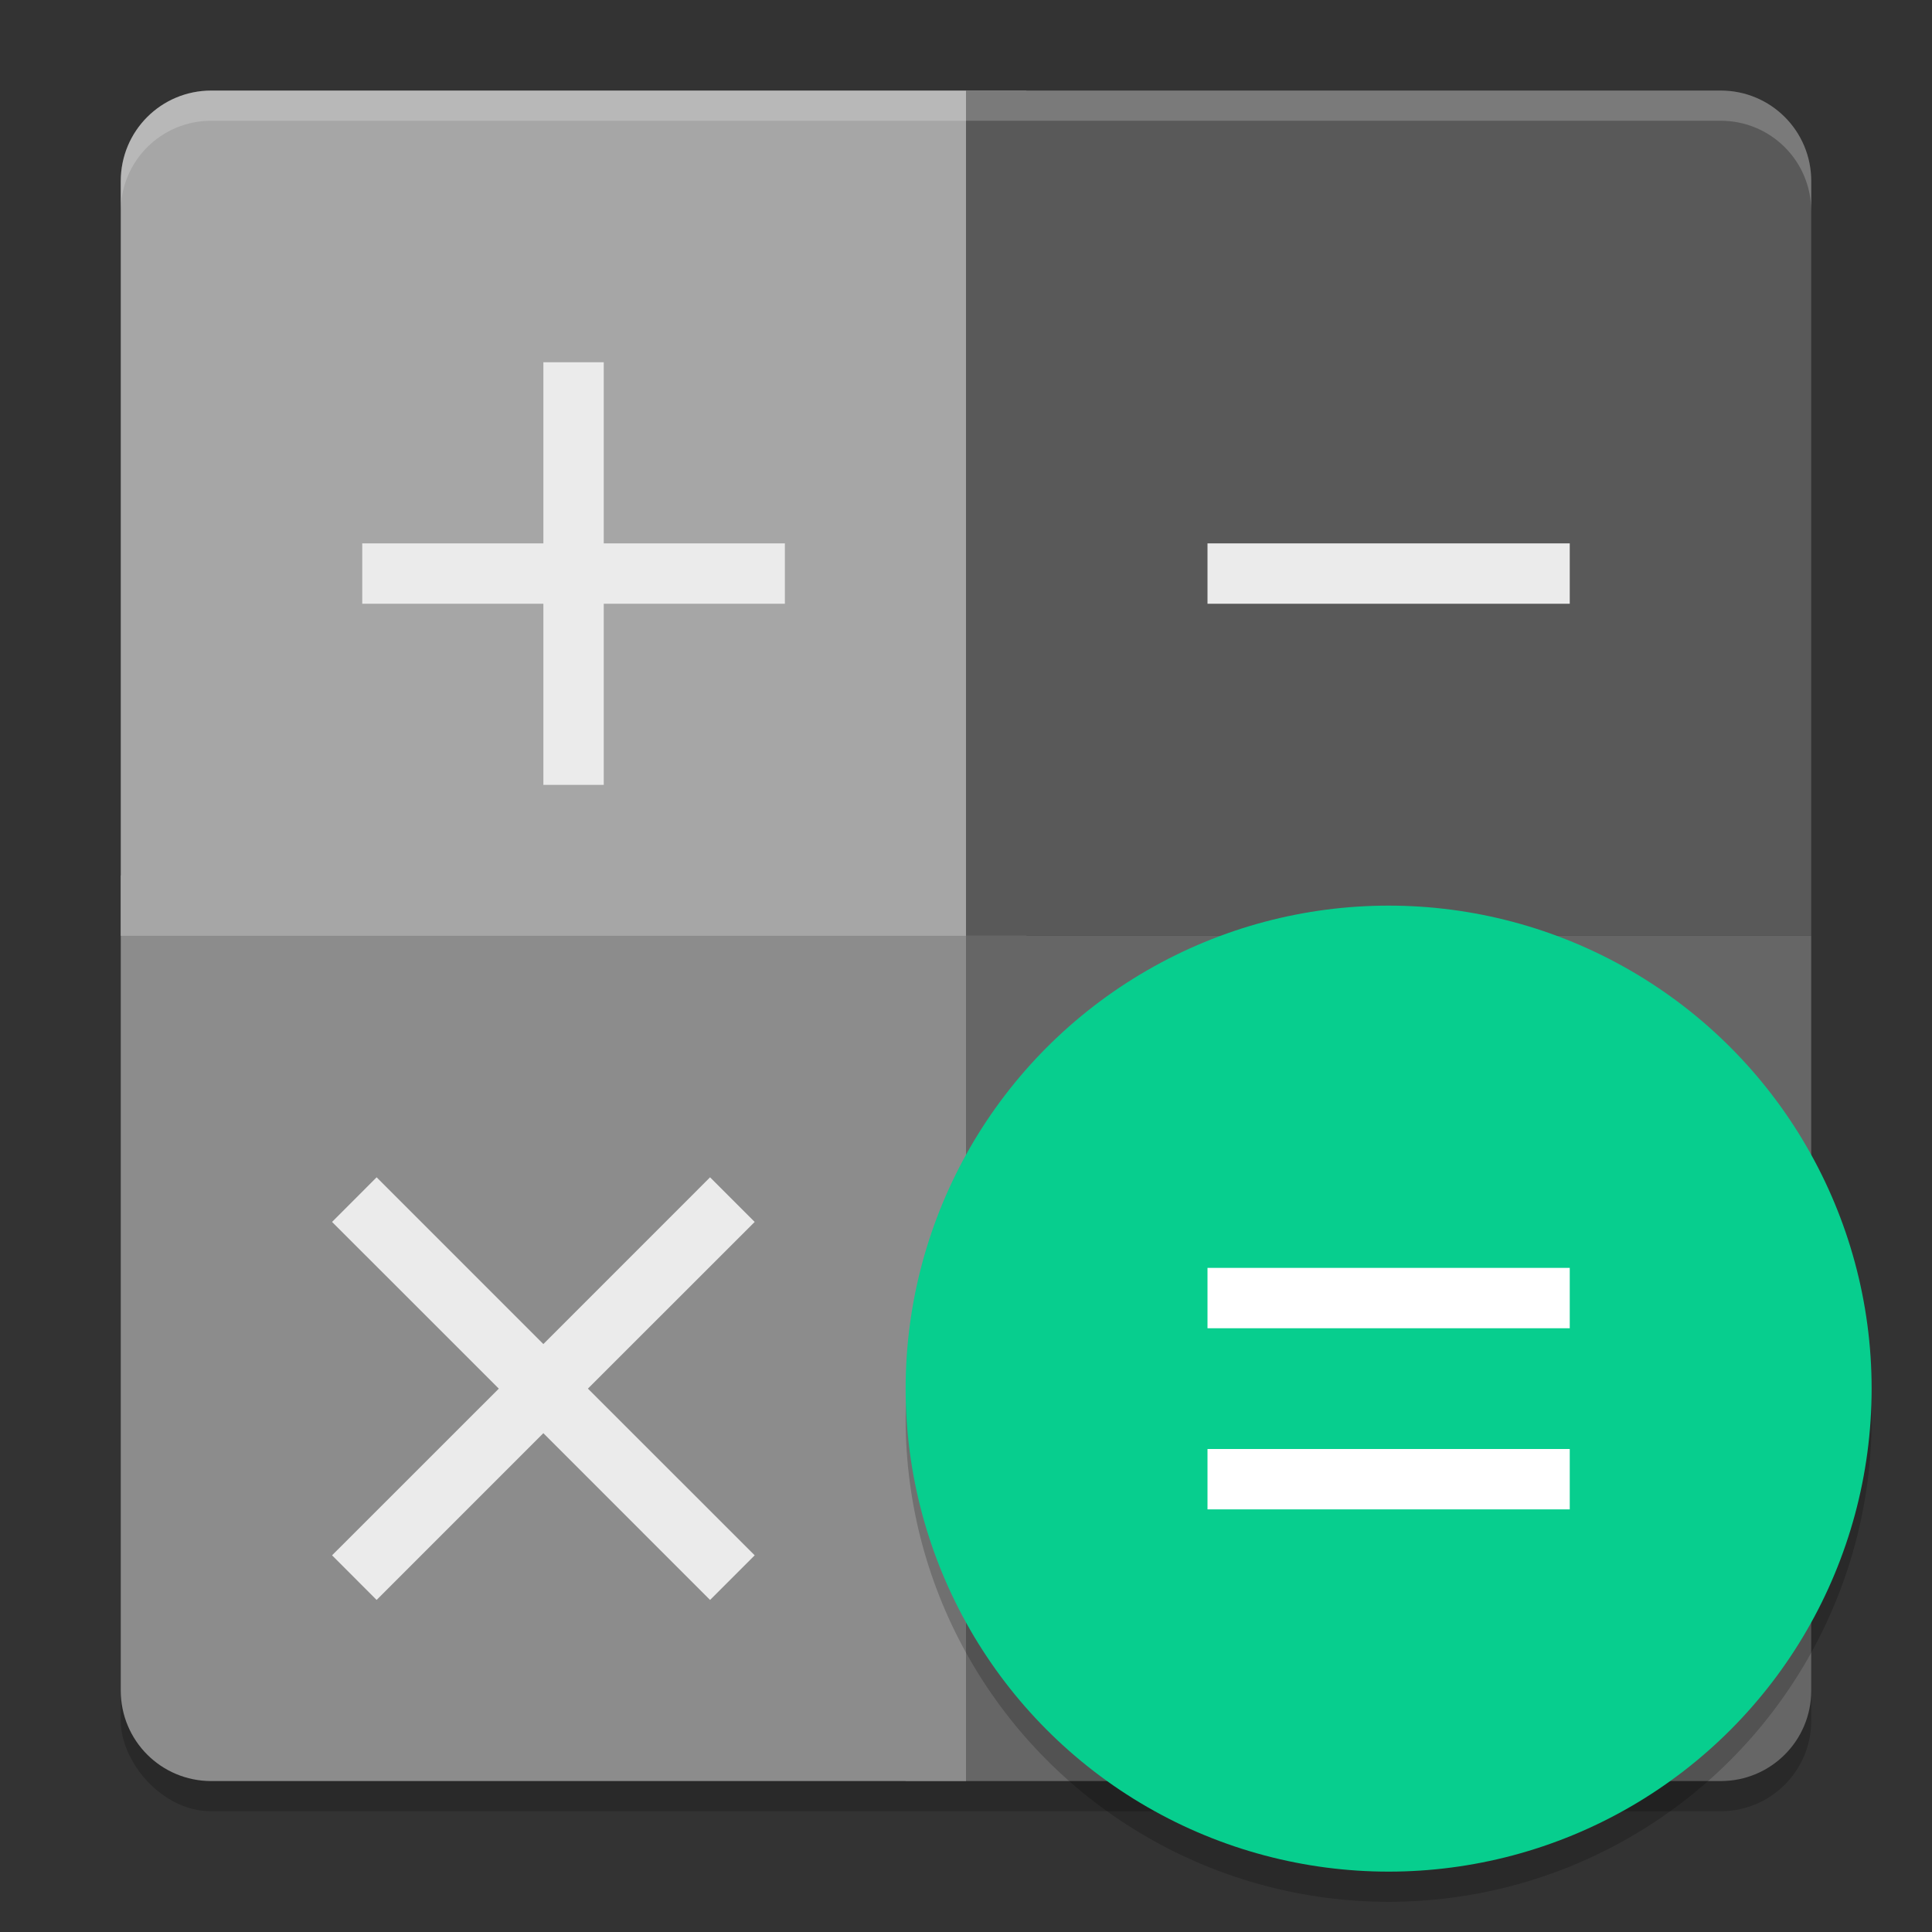 <svg width="64" height="64" version="1" xmlns="http://www.w3.org/2000/svg">
 <rect width="100%" height="100%" fill="#333333" stroke="none"/>
 <rect x="4" y="4" width="56" height="56" rx="3" ry="3" style="opacity:.2"/>
 <path d="m60 31v25c0 1.662-1.338 3-3 3h-27v-28z" style="fill:#666666"/>
 <path d="m4 29v27c0 1.662 1.338 3 3 3h25v-30z" style="fill:#8c8c8c"/>
 <path d="m7 3c-1.662 0-3 1.338-3 3v25h30v-28z" style="fill:#a6a6a6"/>
 <path d="m57 3c1.662 0 3 1.338 3 3v25h-28v-28z" style="fill:#595959"/>
 <path d="m7 3c-1.662 0-3 1.338-3 3v1c0-1.662 1.338-3 3-3h50c1.662 0 3 1.338 3 3v-1c0-1.662-1.338-3-3-3h-50z" style="fill:#ffffff;opacity:.2"/>
 <circle cx="46" cy="47" r="16" style="opacity:.2"/>
 <circle cx="46" cy="46" r="16" style="fill:#07ce8e"/>
 <path d="m18 12v6h-6v2h6v6h2v-6h6v-2h-6v-6z" style="fill:#ebebeb"/>
 <path d="m40 18v2h12v-2z" style="fill:#ebebeb"/>
 <path d="M 12.476,39 11,40.478 16.524,46 11,51.522 12.476,53 17.999,47.476 23.522,53 25,51.522 19.475,46 25,40.478 23.522,39 17.999,44.524 Z" style="fill:#ebebeb"/>
 <path d="m40 42v2h12v-2zm0 6v2h12v-2z" style="fill:#ffffff"/>
</svg>
